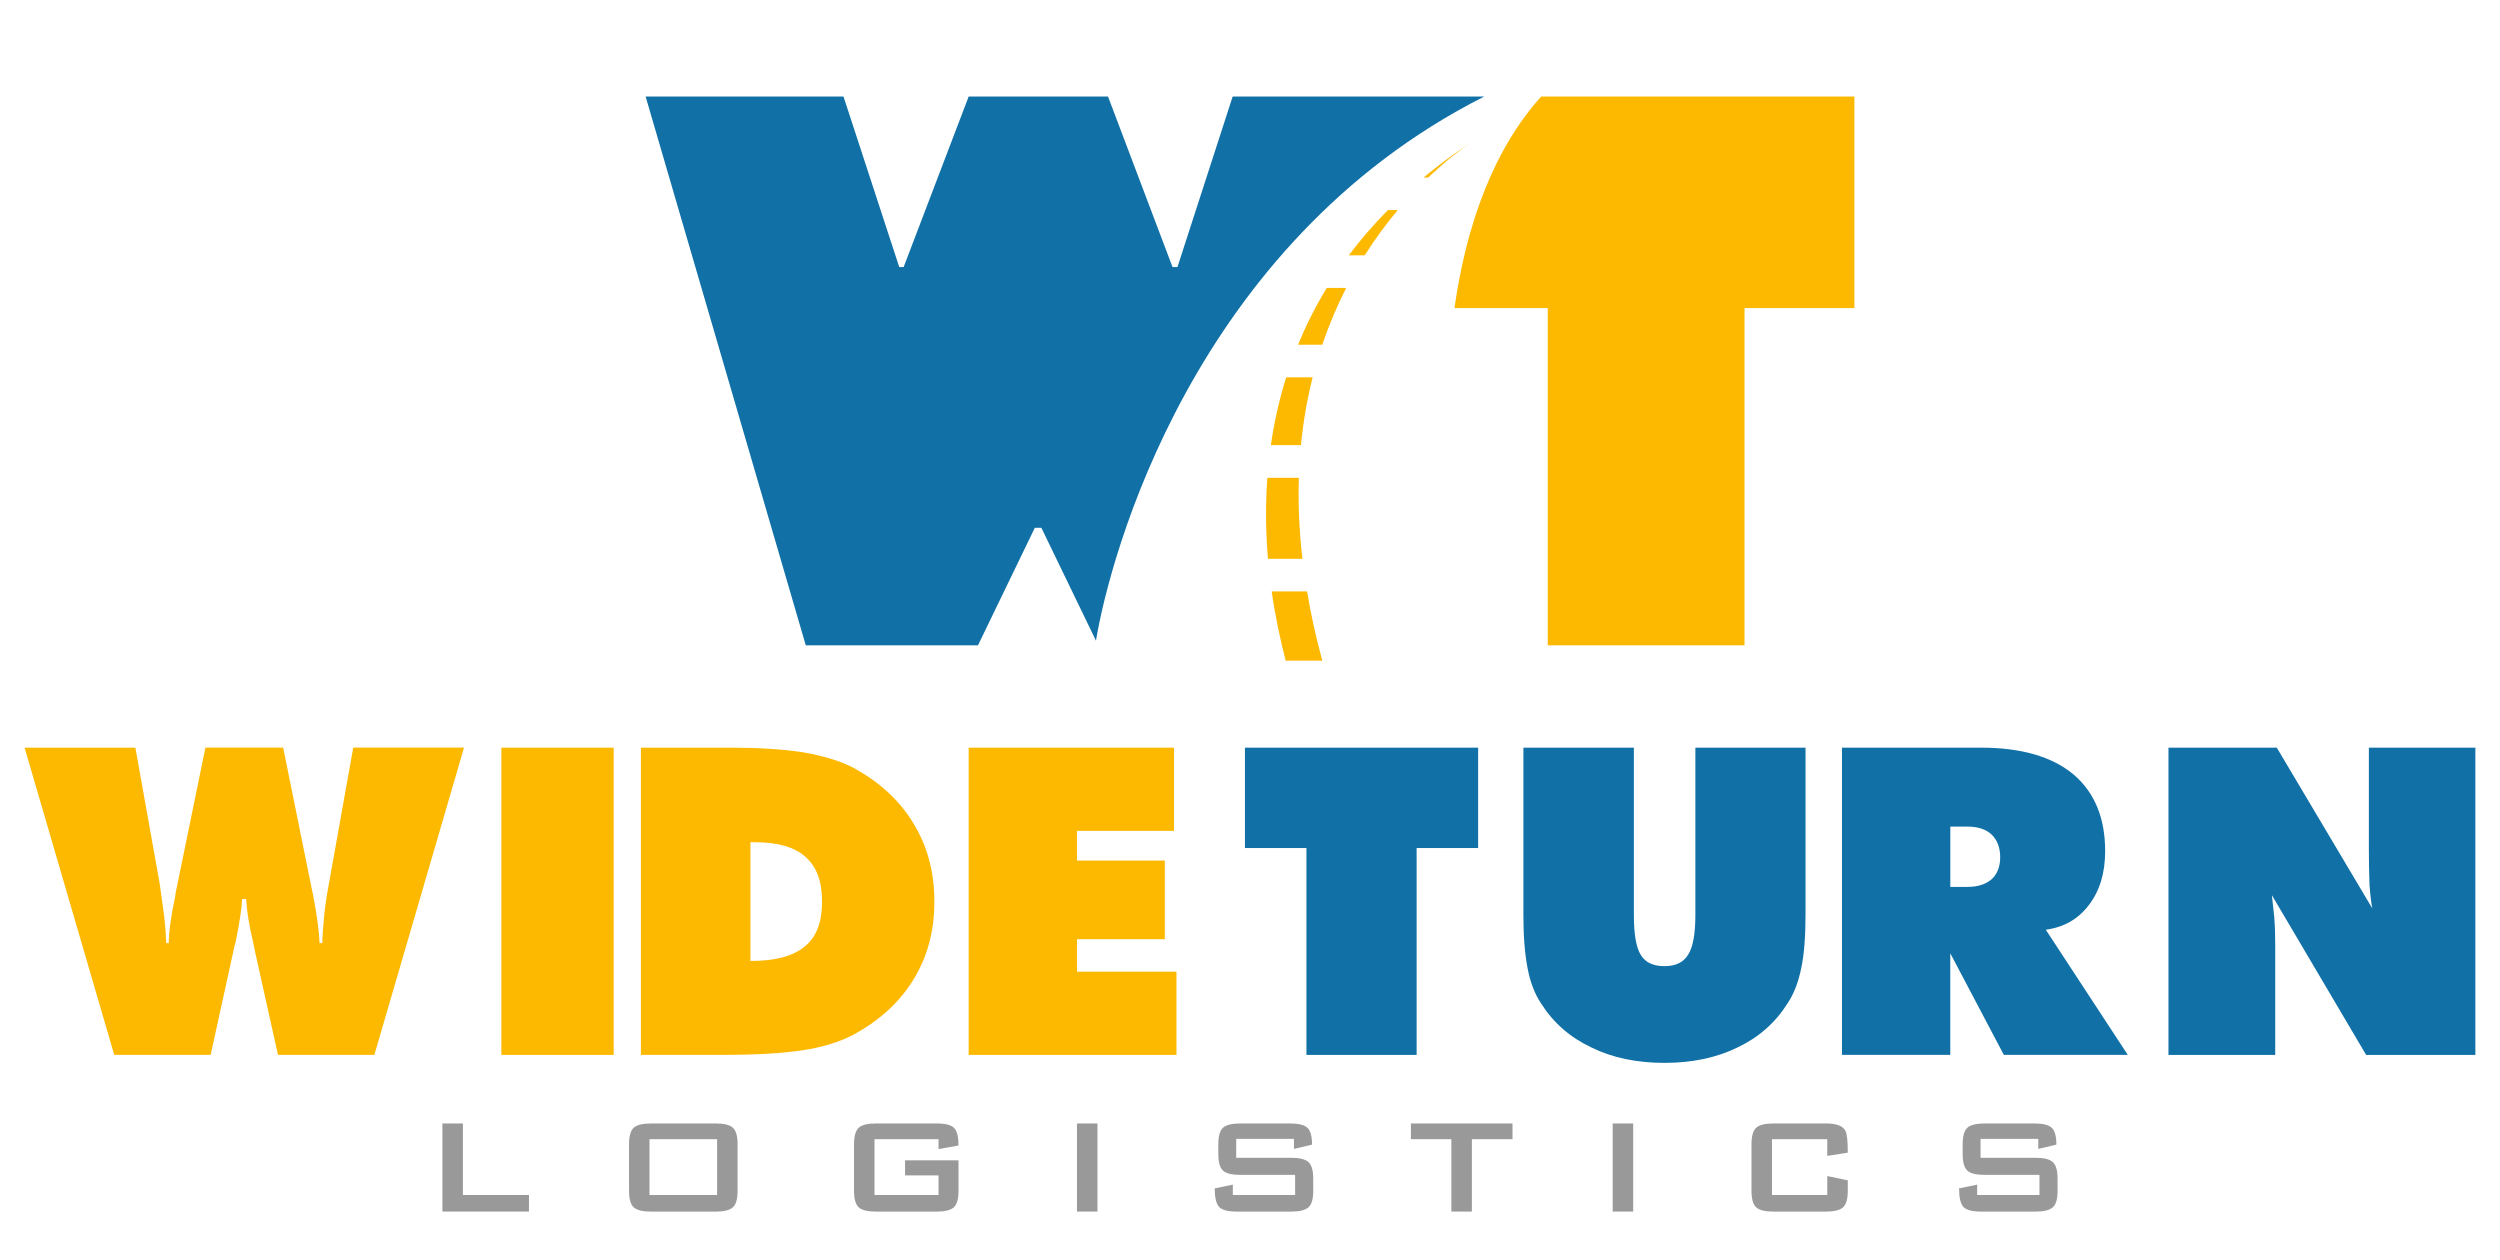 <?xml version="1.0" encoding="UTF-8"?>
<svg id="Layer_1" data-name="Layer 1" xmlns="http://www.w3.org/2000/svg" viewBox="0 0 800 403.26">
  <defs>
    <style>
      .cls-1 {
        fill: #1171a7;
      }

      .cls-2 {
        fill: #fcb900;
      }

      .cls-3 {
        fill: #999;
      }
    </style>
  </defs>
  <g>
    <path class="cls-2" d="m77.49,287.72c-.13,2.94-.85,7.61-2.15,14-.33.98-.52,1.76-.59,2.35l-7.34,33.49h-30.85L7.87,239.25h35.45l7.74,43.28c.26,1.96.52,3.8.78,5.53.26,1.73.49,3.38.68,4.94.33,2.81.55,5.75.69,8.81h.78c.07-3.92.78-9.04,2.15-15.37,0-.2.02-.42.05-.69.03-.26.08-.49.15-.69l9.4-45.83h24.87l9.3,45.93c.07.33.16.75.29,1.27,1.24,6.53,1.92,11.65,2.06,15.37h.88c0-1.7.2-4.63.59-8.81.39-3.59.91-7.08,1.57-10.48l7.74-43.28h35.45l-28.69,98.32h-30.85l-7.44-33.49-.49-2.45c-1.31-5.55-2.06-10.18-2.25-13.91h-1.27Z"/>
    <path class="cls-2" d="m160.44,337.57v-98.32h35.94v98.32h-35.94Z"/>
    <path class="cls-2" d="m205.09,337.57v-98.32h28.59c9.07,0,16.81.49,23.21,1.47,6.4,1.11,11.62,2.68,15.67,4.7,8.62,4.57,15.14,10.51,19.59,17.82,4.57,7.31,6.85,15.73,6.85,25.26s-2.25,17.76-6.76,25.07c-4.51,7.31-11.07,13.25-19.68,17.82-4.44,2.22-9.69,3.79-15.77,4.7-6.4.98-14.98,1.47-25.75,1.47h-25.95Zm35.06-30.06c7.97,0,13.77-1.57,17.43-4.7,3.65-2.94,5.48-7.7,5.48-14.3s-1.76-11.16-5.29-14.3c-3.46-3.13-8.85-4.7-16.16-4.7h-1.47v37.99Z"/>
    <path class="cls-2" d="m309.97,337.57v-98.32h65.71v26.63h-31.04v9.5h28.1v25.17h-28.1v10.38h31.83v26.64h-66.49Z"/>
    <path class="cls-1" d="m418.06,337.57v-66.2h-19.68v-32.12h74.62v32.12h-19.68v66.2h-35.25Z"/>
    <path class="cls-1" d="m487.49,292.52v-53.27h35.35v53.56c0,6.2.75,10.48,2.25,12.83,1.43,2.35,3.95,3.53,7.54,3.53s6.04-1.21,7.54-3.62c1.57-2.41,2.35-6.66,2.35-12.73v-53.56h35.25v53.27c0,7.31-.46,13.06-1.37,17.23-.91,4.57-2.39,8.36-4.41,11.36-3.92,6.2-9.27,10.9-16.06,14.1-6.72,3.27-14.49,4.9-23.3,4.9s-16.71-1.63-23.31-4.9c-6.85-3.2-12.24-7.9-16.16-14.1-2.02-3-3.46-6.72-4.31-11.16-.92-4.63-1.37-10.44-1.37-17.43Z"/>
    <path class="cls-1" d="m589.43,337.57v-98.32h44.46c12.86,0,22.72,2.84,29.57,8.52,6.79,5.75,10.19,13.94,10.19,24.58,0,6.99-1.73,12.73-5.19,17.23-3.39,4.5-8,7.15-13.81,7.93l26.24,40.05h-39.66l-17.14-32.51v32.51h-34.67Zm34.67-73.05v19.29h5.48c3.26,0,5.84-.82,7.74-2.45,1.83-1.7,2.74-4.05,2.74-7.05s-.91-5.48-2.74-7.25c-1.83-1.7-4.41-2.55-7.74-2.55h-5.48Z"/>
    <path class="cls-1" d="m693.91,337.57v-98.32h34.66l30.55,51.41c-.39-2.22-.69-4.73-.88-7.54-.13-3.79-.2-7.41-.2-10.87v-33h34.08v98.32h-34.96l-30.16-51.12c.33,2.94.59,5.32.78,7.15.2,2.55.29,5.35.29,8.42v35.55h-34.17Z"/>
  </g>
  <g>
    <path class="cls-3" d="m169.27,387.7h-27.7v-28.19h6.56v22.89h21.14v5.3Z"/>
    <path class="cls-3" d="m236.03,381.04c0,2.62-.5,4.39-1.5,5.3-1,.91-2.83,1.37-5.49,1.37h-20.76c-2.66,0-4.49-.45-5.49-1.37-1-.91-1.5-2.68-1.5-5.3v-14.86c0-2.62.5-4.39,1.5-5.3,1-.91,2.83-1.37,5.49-1.37h20.76c2.66,0,4.49.46,5.49,1.37,1,.91,1.5,2.68,1.5,5.3v14.86Zm-6.56,1.37v-17.86h-21.63v17.86h21.63Z"/>
    <path class="cls-3" d="m306.72,381.04c0,2.62-.5,4.39-1.5,5.3-1,.91-2.83,1.37-5.49,1.37h-19.45c-2.66,0-4.49-.45-5.49-1.37-1-.91-1.5-2.68-1.5-5.3v-14.86c0-2.62.5-4.39,1.5-5.3,1-.91,2.83-1.37,5.49-1.37h19.45c2.8,0,4.67.48,5.6,1.45.93.97,1.39,2.83,1.39,5.6l-6.39,1.15v-3.17h-20.49v17.86h20.49v-6.28h-10.71v-4.81h17.1v9.72Z"/>
    <path class="cls-3" d="m351.19,387.7h-6.56v-28.19h6.56v28.19Z"/>
    <path class="cls-3" d="m420.24,381.04c0,2.62-.51,4.39-1.53,5.3-1.02.91-2.86,1.37-5.52,1.37h-17.43c-2.88,0-4.77-.51-5.68-1.53-.91-1.02-1.37-2.99-1.37-5.9l5.79-1.2v3.33h19.94v-6.45h-17.59c-2.66,0-4.49-.45-5.49-1.37-1-.91-1.5-2.68-1.5-5.3v-3.11c0-2.62.5-4.39,1.5-5.3,1-.91,2.83-1.37,5.49-1.37h16.01c2.69,0,4.53.46,5.52,1.39s1.47,2.72,1.47,5.38l-5.79,1.37v-3.22h-18.47v6.06h17.59c2.66,0,4.5.46,5.52,1.37,1.02.91,1.53,2.68,1.53,5.3v3.88Z"/>
    <path class="cls-3" d="m484,364.54h-13v23.16h-6.56v-23.16h-12.95v-5.03h32.51v5.03Z"/>
    <path class="cls-3" d="m522.62,387.7h-6.56v-28.19h6.56v28.19Z"/>
    <path class="cls-3" d="m591.29,381.04c0,2.62-.5,4.39-1.5,5.3-1,.91-2.83,1.37-5.49,1.37h-16.83c-2.66,0-4.49-.45-5.49-1.37-1-.91-1.5-2.68-1.5-5.3v-14.86c0-2.62.5-4.39,1.5-5.3,1-.91,2.83-1.37,5.49-1.37h16.83c3.35,0,5.43.78,6.23,2.35.51.91.76,3.24.76,6.99l-6.56,1.04v-5.35h-17.7v17.86h17.7v-6.06l6.56,1.37v3.33Z"/>
    <path class="cls-3" d="m658.43,381.04c0,2.62-.51,4.39-1.53,5.3-1.02.91-2.86,1.37-5.52,1.37h-17.43c-2.88,0-4.77-.51-5.68-1.53-.91-1.02-1.37-2.99-1.37-5.9l5.79-1.2v3.33h19.94v-6.45h-17.59c-2.66,0-4.49-.45-5.49-1.37-1-.91-1.5-2.68-1.5-5.3v-3.11c0-2.62.5-4.39,1.5-5.3,1-.91,2.83-1.37,5.49-1.37h16.01c2.69,0,4.53.46,5.52,1.39s1.47,2.72,1.47,5.38l-5.79,1.37v-3.22h-18.47v6.06h17.59c2.66,0,4.5.46,5.52,1.37,1.02.91,1.53,2.68,1.53,5.3v3.88Z"/>
  </g>
  <g>
    <path class="cls-1" d="m474.94,30.9h-80.49l-17.67,54.57h-1.57l-20.64-54.57h-44.6l-20.81,54.57h-1.4l-17.84-54.57h-63.32l51.25,175.61h55.1l18.19-37.61h2.1l17.47,36.11c4.39-26.54,30.8-126.87,124.24-174.12Z"/>
    <g>
      <path class="cls-2" d="m493.17,30.9c-10.82,11.92-22.72,32.57-27.74,67.69h29.85v107.92h62.97v-107.92h35.16V30.9h-100.23Z"/>
      <path class="cls-2" d="m472.36,44.5c-.22.14-.67.43-1.29.84-.16.11-.32.22-.5.34.17-.11.33-.22.5-.33.43-.28.85-.57,1.29-.86Z"/>
      <path class="cls-2" d="m418.25,189.24h-11.31c.58,4.09,1.26,7.88,1.96,11.3.86,4.2,1.74,7.86,2.52,10.87,0,0,0,0,0,0h11.72s0,0,0,0c-2.1-7.69-3.7-15.07-4.89-22.17Z"/>
      <path class="cls-2" d="m415.36,110.32h7.77c2.23-6.59,4.83-12.64,7.66-18.18h-6.23c-3.67,6.02-6.7,12.1-9.19,18.18Z"/>
      <path class="cls-2" d="m420.05,120.75h-8.47c-2.31,7.35-3.89,14.63-4.91,21.7h9.63c.75-7.73,2.04-14.96,3.75-21.7Z"/>
      <path class="cls-2" d="m415.63,152.89h-10.08c-.67,9.22-.47,17.97.2,25.92h11.02c-1.05-9.15-1.4-17.79-1.14-25.92Z"/>
      <path class="cls-2" d="m455.54,56.8h1.5c5.95-5.68,10.92-9.33,13.53-11.11-5.43,3.59-10.43,7.3-15.03,11.11Z"/>
      <path class="cls-2" d="m431.62,81.7h5.1c3.44-5.45,7.03-10.27,10.56-14.47h-3.16c-4.67,4.73-8.82,9.57-12.5,14.47Z"/>
    </g>
  </g>
</svg>